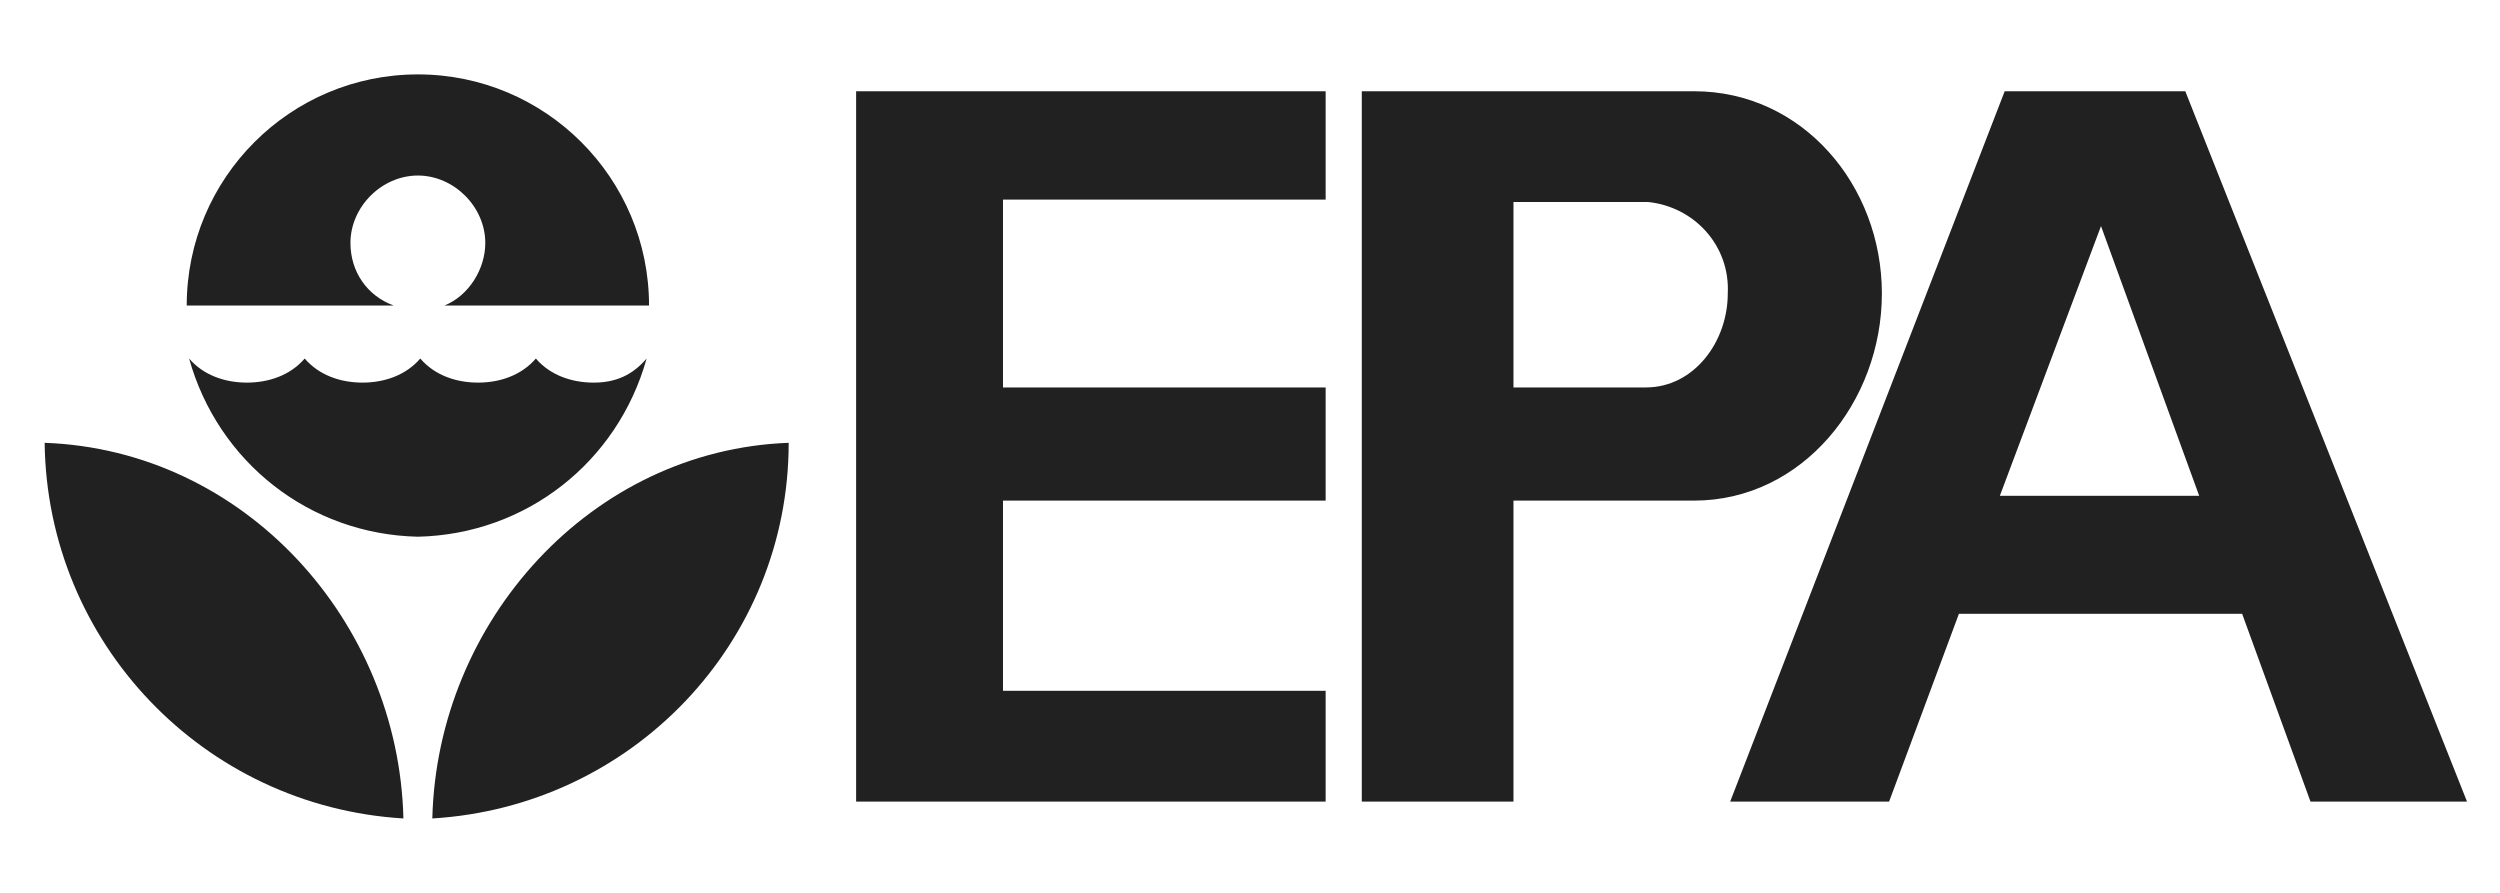 <svg width="112" height="40" viewBox="0 0 112 40" fill="none" xmlns="http://www.w3.org/2000/svg">
<g id="Client Logos">
<path id="Vector" d="M28.969 16.062C27.674 20.701 23.575 23.937 18.721 24.045C13.866 23.937 9.767 20.701 8.472 16.062C9.12 16.818 10.091 17.141 11.062 17.141C12.032 17.141 13.003 16.818 13.65 16.062C14.298 16.818 15.269 17.141 16.239 17.141C17.21 17.141 18.181 16.818 18.828 16.062C19.476 16.818 20.447 17.141 21.418 17.141C22.388 17.141 23.359 16.818 24.006 16.062C24.654 16.818 25.625 17.141 26.596 17.141C27.566 17.141 28.322 16.818 28.969 16.062ZM29.077 13.689C29.077 7.972 24.438 3.333 18.721 3.333C13.003 3.333 8.365 7.972 8.365 13.689H17.642C16.455 13.258 15.7 12.179 15.7 10.884C15.7 9.266 17.102 7.864 18.721 7.864C20.339 7.864 21.741 9.266 21.741 10.884C21.741 12.071 20.986 13.258 19.907 13.689H29.077ZM19.368 36.667C19.584 27.821 26.488 20.162 35.333 19.838C35.333 28.792 28.322 36.127 19.368 36.667ZM18.073 36.667C17.858 27.821 10.954 20.162 2 19.838C2.108 28.792 9.12 36.127 18.073 36.667ZM59.389 4.088H38.354V35.911H59.389V30.949H44.934V22.427H59.389V17.357H44.934V8.943H59.389V4.088ZM67.264 17.357H73.737C75.894 17.357 77.404 15.307 77.404 13.15C77.512 10.992 75.894 9.266 73.845 9.051H67.804V35.911H61.008V4.088H75.894C80.749 4.088 84.308 8.296 84.308 13.15C84.308 18.004 80.749 22.427 75.894 22.427H67.264V17.357ZM77.512 35.911H84.632L87.76 27.497H100.705L98.764 22.211H89.594L94.125 10.129L103.51 35.911H110.522L97.901 4.088H89.81L77.512 35.911Z" fill="#212121"/>
</g>
</svg>
